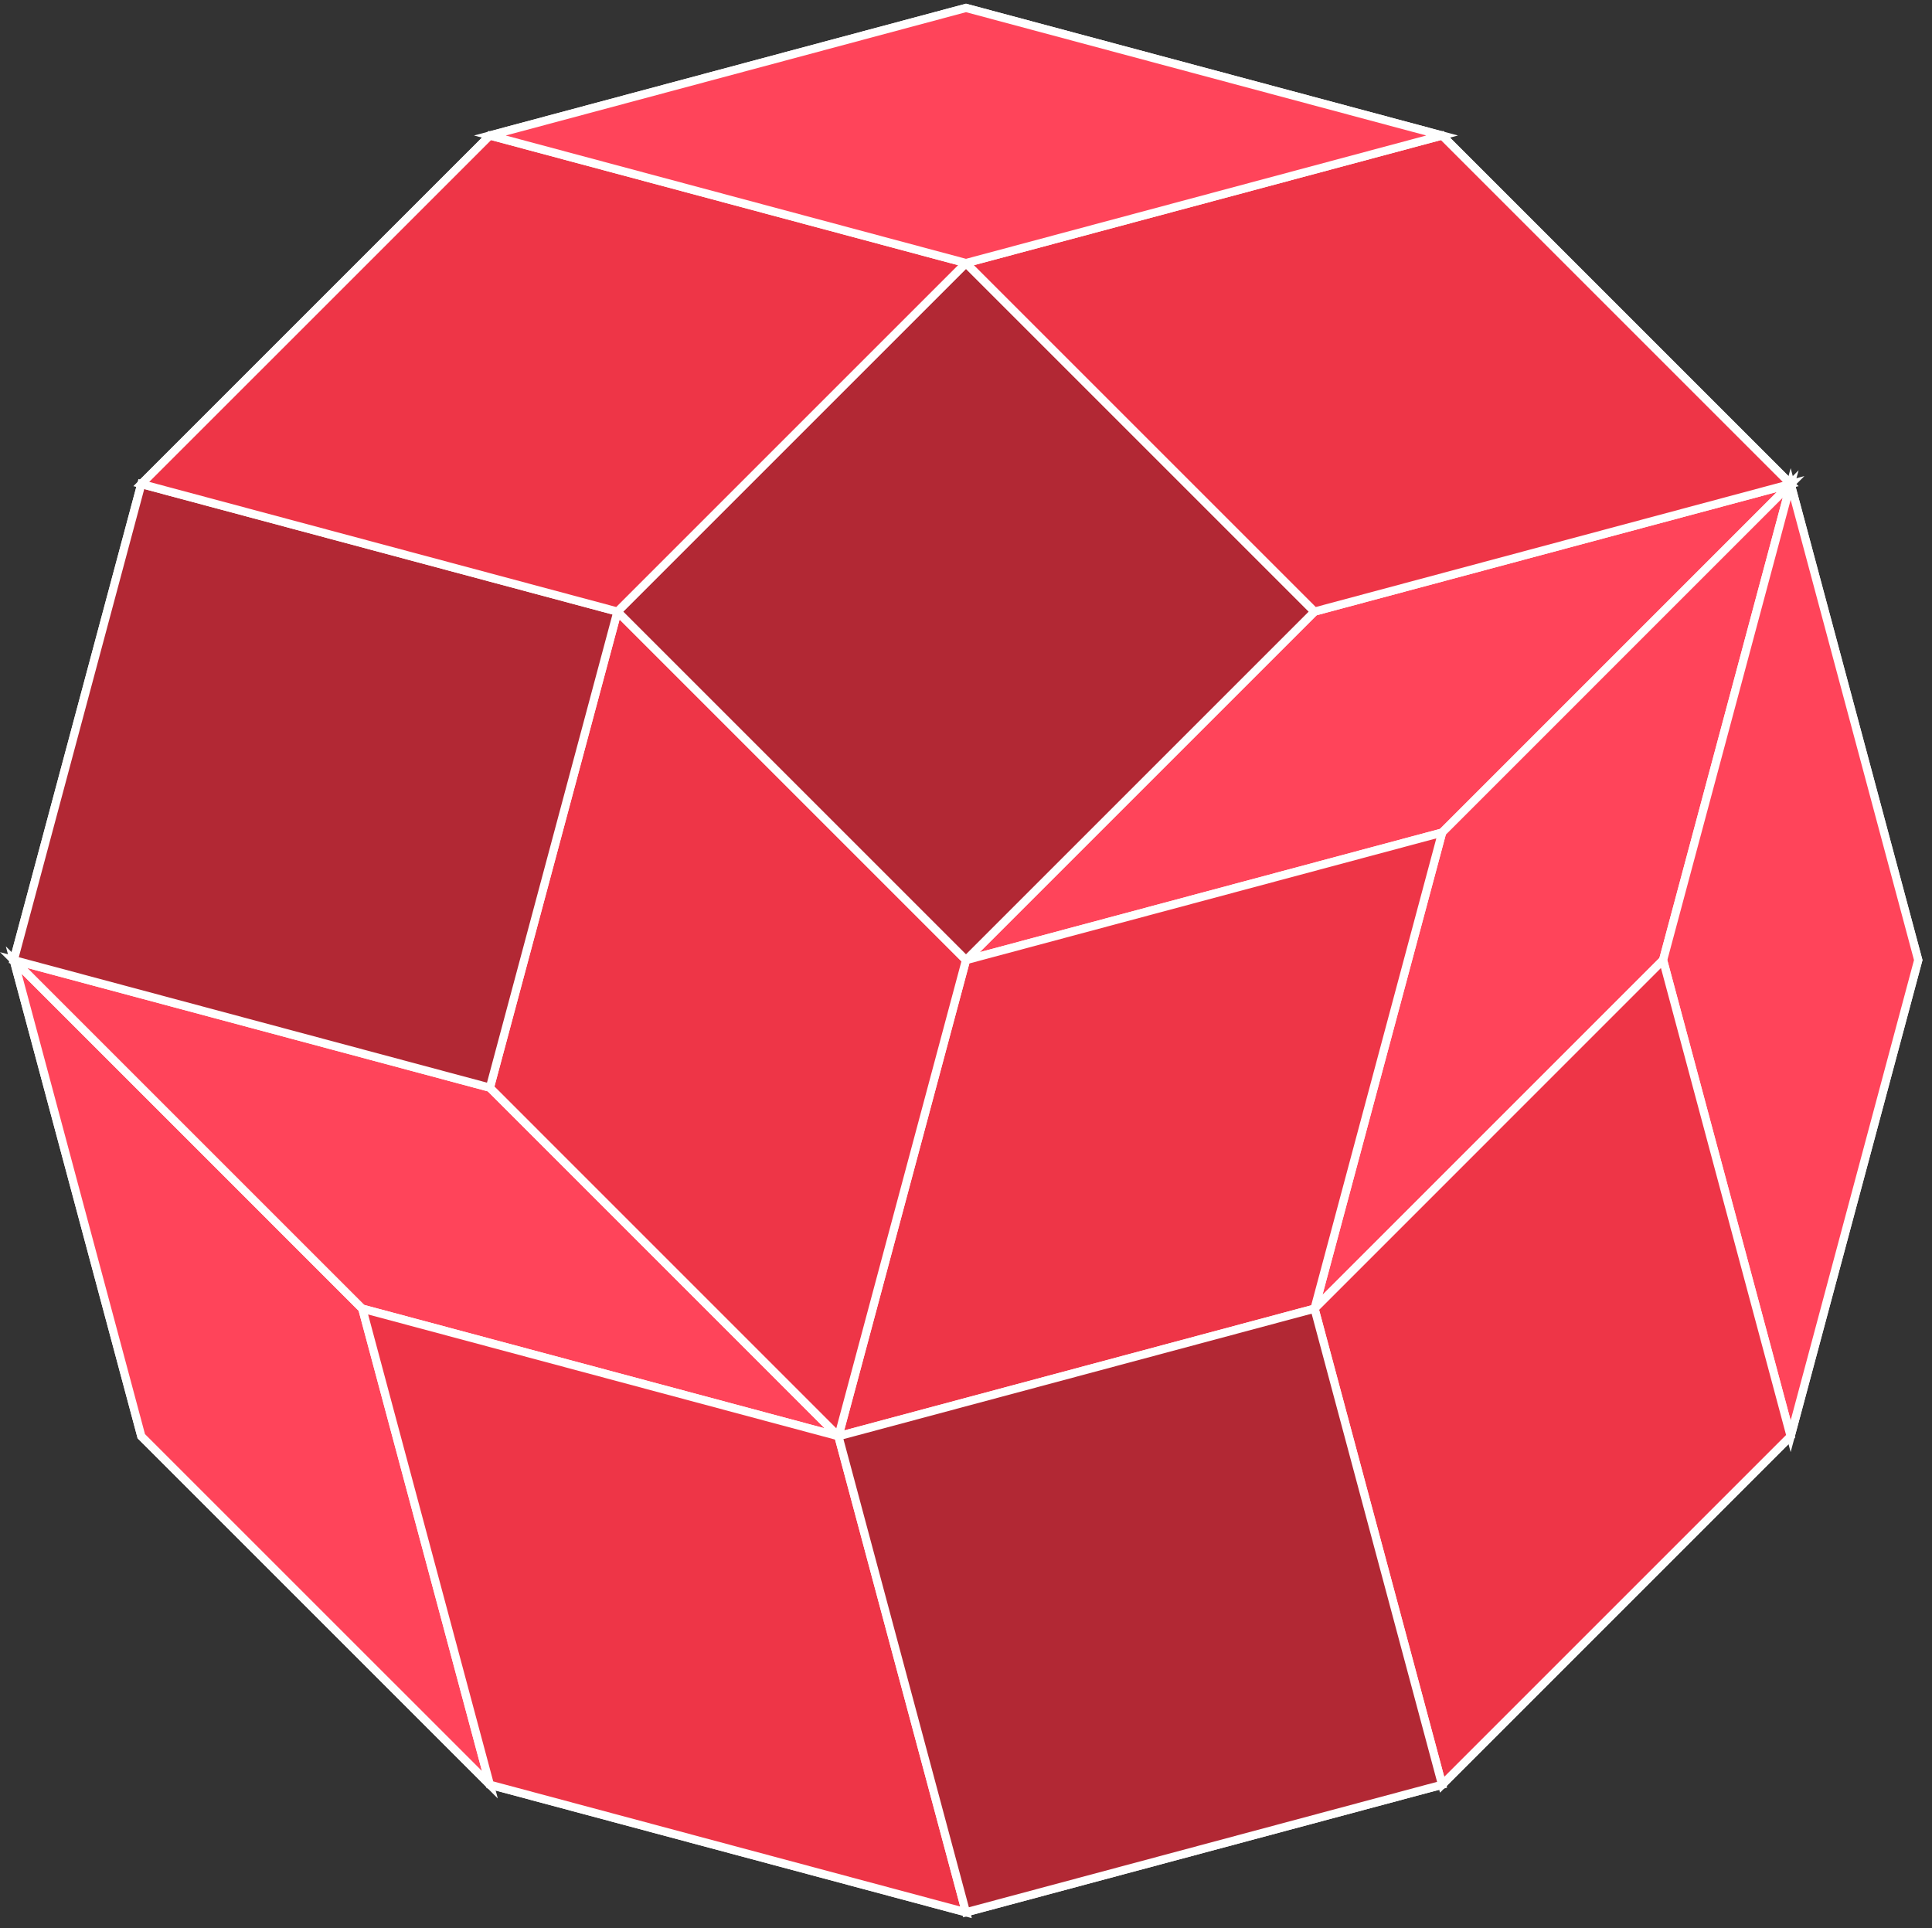 <?xml version="1.0" encoding="UTF-8"?>
<svg id="Calque_1" data-name="Calque 1" xmlns="http://www.w3.org/2000/svg" viewBox="0 0 470.34 469.44">
  <rect x="0" y="0" width="470.34" height="469.44" fill="#333333" stroke="none"/>
  <defs>
    <style>
      .cls-1 {
        fill: #ff445a;
      }

      .cls-2 {
        fill: #b22834;
      }

      .cls-3 {
        fill: #ee3547;
      }

      .cls-4 {
        fill: none;
        stroke: #fff;
        stroke-miterlimit: 10;
        stroke-width: 2px;
      }
    </style>
  </defs>
  <polygon class="cls-4" points="435.93 117.84 351.08 32.99 235.17 1.93 119.26 32.99 34.4 117.84 3.35 233.75 34.4 349.67 119.26 434.52 235.17 465.58 351.08 434.52 435.93 349.67 466.99 233.75 435.93 117.84"/>
  <polygon class="cls-1" points="235.17 233.75 320.02 148.9 435.93 117.84 351.08 202.7 235.17 233.75"/>
  <polygon class="cls-4" points="235.17 233.75 320.02 148.9 435.93 117.84 351.08 202.7 235.17 233.75"/>
  <polygon class="cls-1" points="320.02 318.61 351.08 202.7 435.93 117.84 404.87 233.75 320.02 318.61"/>
  <polygon class="cls-4" points="320.02 318.61 351.08 202.7 435.93 117.84 404.87 233.75 320.02 318.61"/>
  <polygon class="cls-1" points="435.93 349.67 404.87 233.75 435.93 117.84 466.99 233.75 435.93 349.67"/>
  <polygon class="cls-4" points="435.93 349.67 404.87 233.75 435.93 117.84 466.99 233.75 435.93 349.67"/>
  <polygon class="cls-1" points="119.26 434.52 34.4 349.67 3.35 233.75 88.2 318.61 119.26 434.52"/>
  <polygon class="cls-4" points="119.26 434.52 34.4 349.67 3.35 233.75 88.2 318.61 119.26 434.52"/>
  <polygon class="cls-1" points="204.11 349.67 88.2 318.61 3.35 233.75 119.26 264.81 204.11 349.67"/>
  <polygon class="cls-4" points="204.11 349.67 88.2 318.61 3.35 233.75 119.26 264.81 204.11 349.67"/>
  <polygon class="cls-3" points="204.11 349.67 235.17 233.75 351.08 202.7 320.02 318.61 204.11 349.67"/>
  <polygon class="cls-4" points="204.11 349.67 235.17 233.75 351.08 202.7 320.02 318.61 204.11 349.67"/>
  <polygon class="cls-3" points="351.08 434.52 320.02 318.61 404.87 233.75 435.93 349.67 351.08 434.52"/>
  <polygon class="cls-4" points="351.08 434.52 320.02 318.61 404.87 233.75 435.93 349.67 351.08 434.52"/>
  <polygon class="cls-3" points="204.11 349.67 119.26 264.81 150.32 148.9 235.17 233.75 204.11 349.67"/>
  <polygon class="cls-4" points="204.11 349.67 119.26 264.81 150.32 148.9 235.17 233.75 204.11 349.67"/>
  <polygon class="cls-3" points="88.2 318.61 204.11 349.67 235.17 465.58 119.26 434.52 88.2 318.61"/>
  <polygon class="cls-4" points="88.2 318.61 204.11 349.67 235.17 465.58 119.26 434.52 88.2 318.61"/>
  <rect class="cls-2" x="175.17" y="88.9" width="120" height="120" transform="translate(-36.41 209.9) rotate(-45)"/>
  <rect class="cls-4" x="175.17" y="88.9" width="120" height="120" transform="translate(-36.41 209.9) rotate(-45)"/>
  <rect class="cls-2" x="217.59" y="332.09" width="120" height="120" transform="translate(-92.02 85.21) rotate(-15)"/>
  <rect class="cls-4" x="217.59" y="332.09" width="120" height="120" transform="translate(-92.02 85.21) rotate(-15)"/>
  <rect class="cls-2" x="16.83" y="131.33" width="120" height="120" transform="translate(-127.86 216.02) rotate(-75)"/>
  <rect class="cls-4" x="16.83" y="131.33" width="120" height="120" transform="translate(-127.86 216.02) rotate(-75)"/>
  <polygon class="cls-3" points="235.17 64.05 351.08 32.99 435.93 117.84 320.02 148.9 235.17 64.05"/>
  <polygon class="cls-4" points="235.17 64.05 351.08 32.99 435.93 117.84 320.02 148.9 235.17 64.05"/>
  <polygon class="cls-3" points="34.4 117.84 119.26 32.99 235.17 64.05 150.32 148.9 34.4 117.84"/>
  <polygon class="cls-4" points="34.4 117.84 119.26 32.99 235.17 64.05 150.32 148.9 34.4 117.84"/>
  <polygon class="cls-1" points="119.26 32.99 235.17 1.93 351.08 32.99 235.17 64.05 119.26 32.99"/>
  <polygon class="cls-4" points="119.26 32.99 235.17 1.93 351.08 32.99 235.17 64.05 119.26 32.99"/>
</svg>